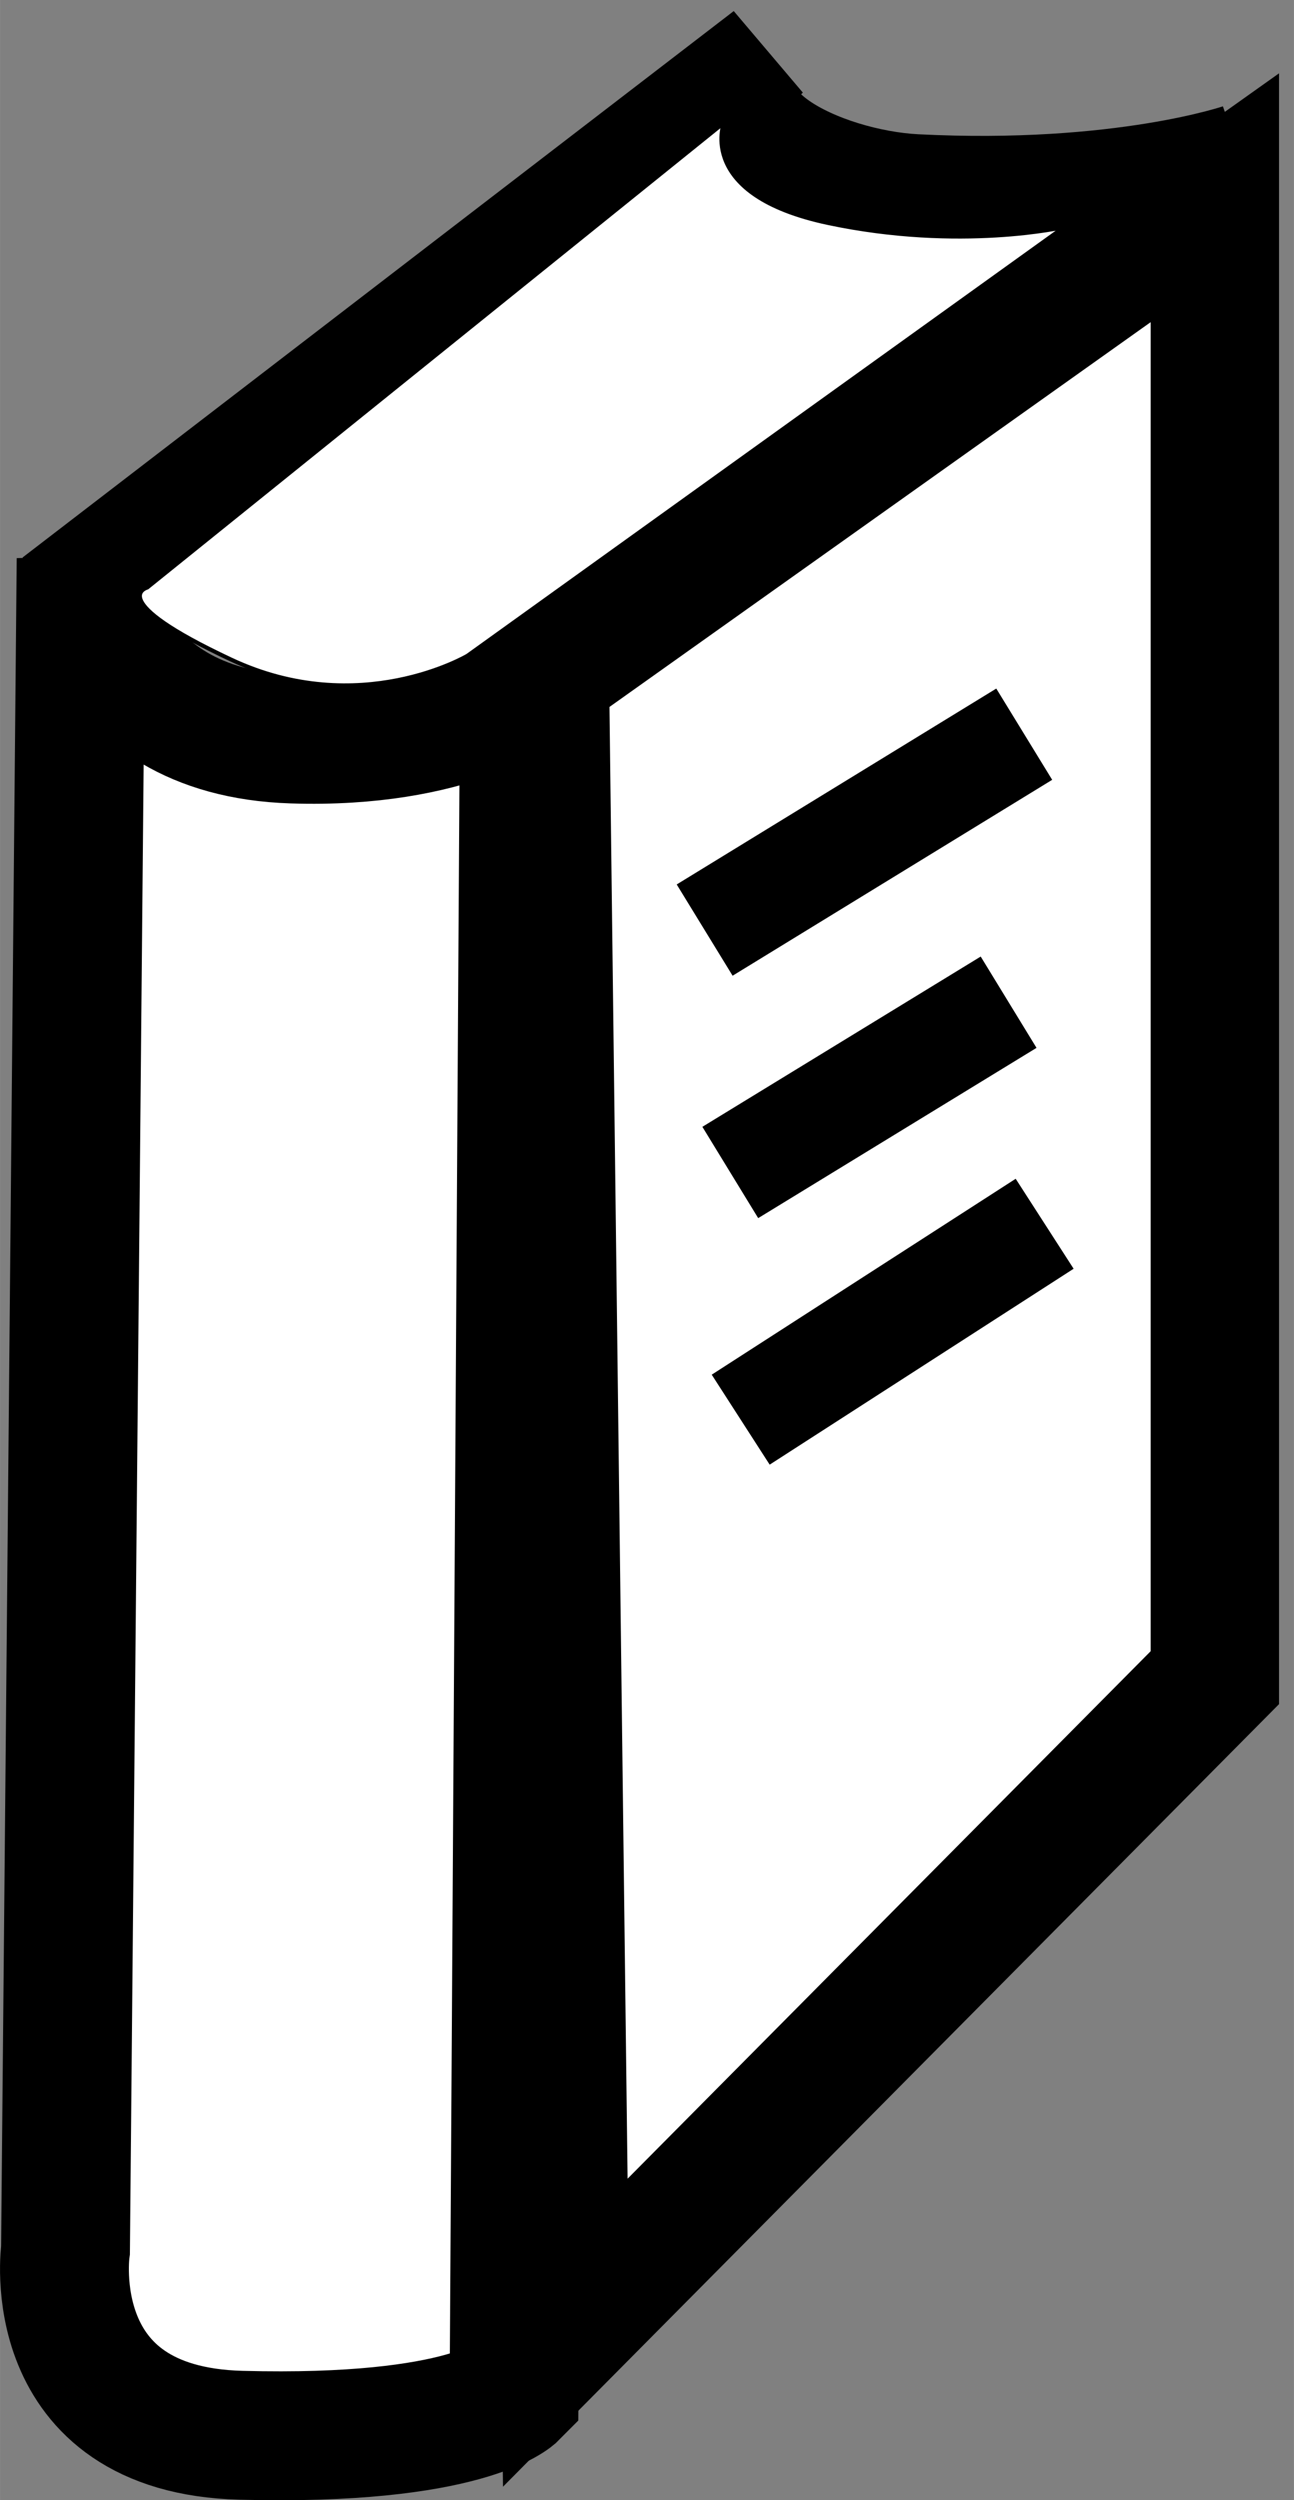 <?xml version="1.0" encoding="UTF-8" standalone="no"?>
<svg xmlns:dc="http://purl.org/dc/elements/1.1/" xmlns:cc="http://creativecommons.org/ns#" xmlns:rdf="http://www.w3.org/1999/02/22-rdf-syntax-ns#" xmlns:svg="http://www.w3.org/2000/svg" xmlns="http://www.w3.org/2000/svg" version="1.1" width="3.294" height="6.362" viewBox="0 0 113.088 218.427" id="symbol-library">
  <rect x="0" y="0" width="113.088" height="218.427" fill="#808080" stroke="none"/>
  <g transform="matrix(0.35,0,0,0.35,0.018,0.965)" id="g6174">
    <path d="M 136,165.5 141.1,579.5 303.3,416 V 46.6 L 136,165.5 z" id="path6176" style="fill:#ffffff;stroke:#000000;stroke-width:32.058" />
    <path d="M 20.2,136.7 16.3,558.8 C 16.3,558.8 9.9,603.8 60.1,605.1 116.7,606.6 128.3,594.8 128.3,594.8 L 130.9,168.8 C 130.9,168.8 112.9,183 73,181.7 22.8,180.1 20.2,136.7 20.2,136.7 z" id="path6178" style="fill:#ffffff;stroke:#000000;stroke-width:32.174" />
    <path d="M 175.9,229.4 255.7,180.5" id="path6180" style="fill:none;stroke:#000000;stroke-width:26.717" />
    <path d="M 182.3,289.9 251.8,247.4" id="path6182" style="fill:none;stroke:#000000;stroke-width:26.717" />
    <path d="M 184.9,351.6 260.8,302.7" id="path6184" style="fill:none;stroke:#000000;stroke-width:26.717" />
    <path d="M 13.7,147 191.3,10.6 C 173,27.7 205.2,42.9 228.6,44.1 280.1,46.7 309.7,36.4 309.7,36.4" id="path6186" style="fill:none;stroke:#000000;stroke-width:26.717" />
    <path d="M 36.7,143.9 180.7,27.9 C 180.7,27.9 173.7,45.9 206.7,52.9 239.7,59.9 265.7,53.9 265.7,53.9 L 116.7,160.9 C 116.7,160.9 89.7,176.9 57.7,161.9 25.7,146.9 36.7,143.9 36.7,143.9 z" id="path6188" style="fill:#ffffff;stroke:#000000" />
  </g>
</svg>
